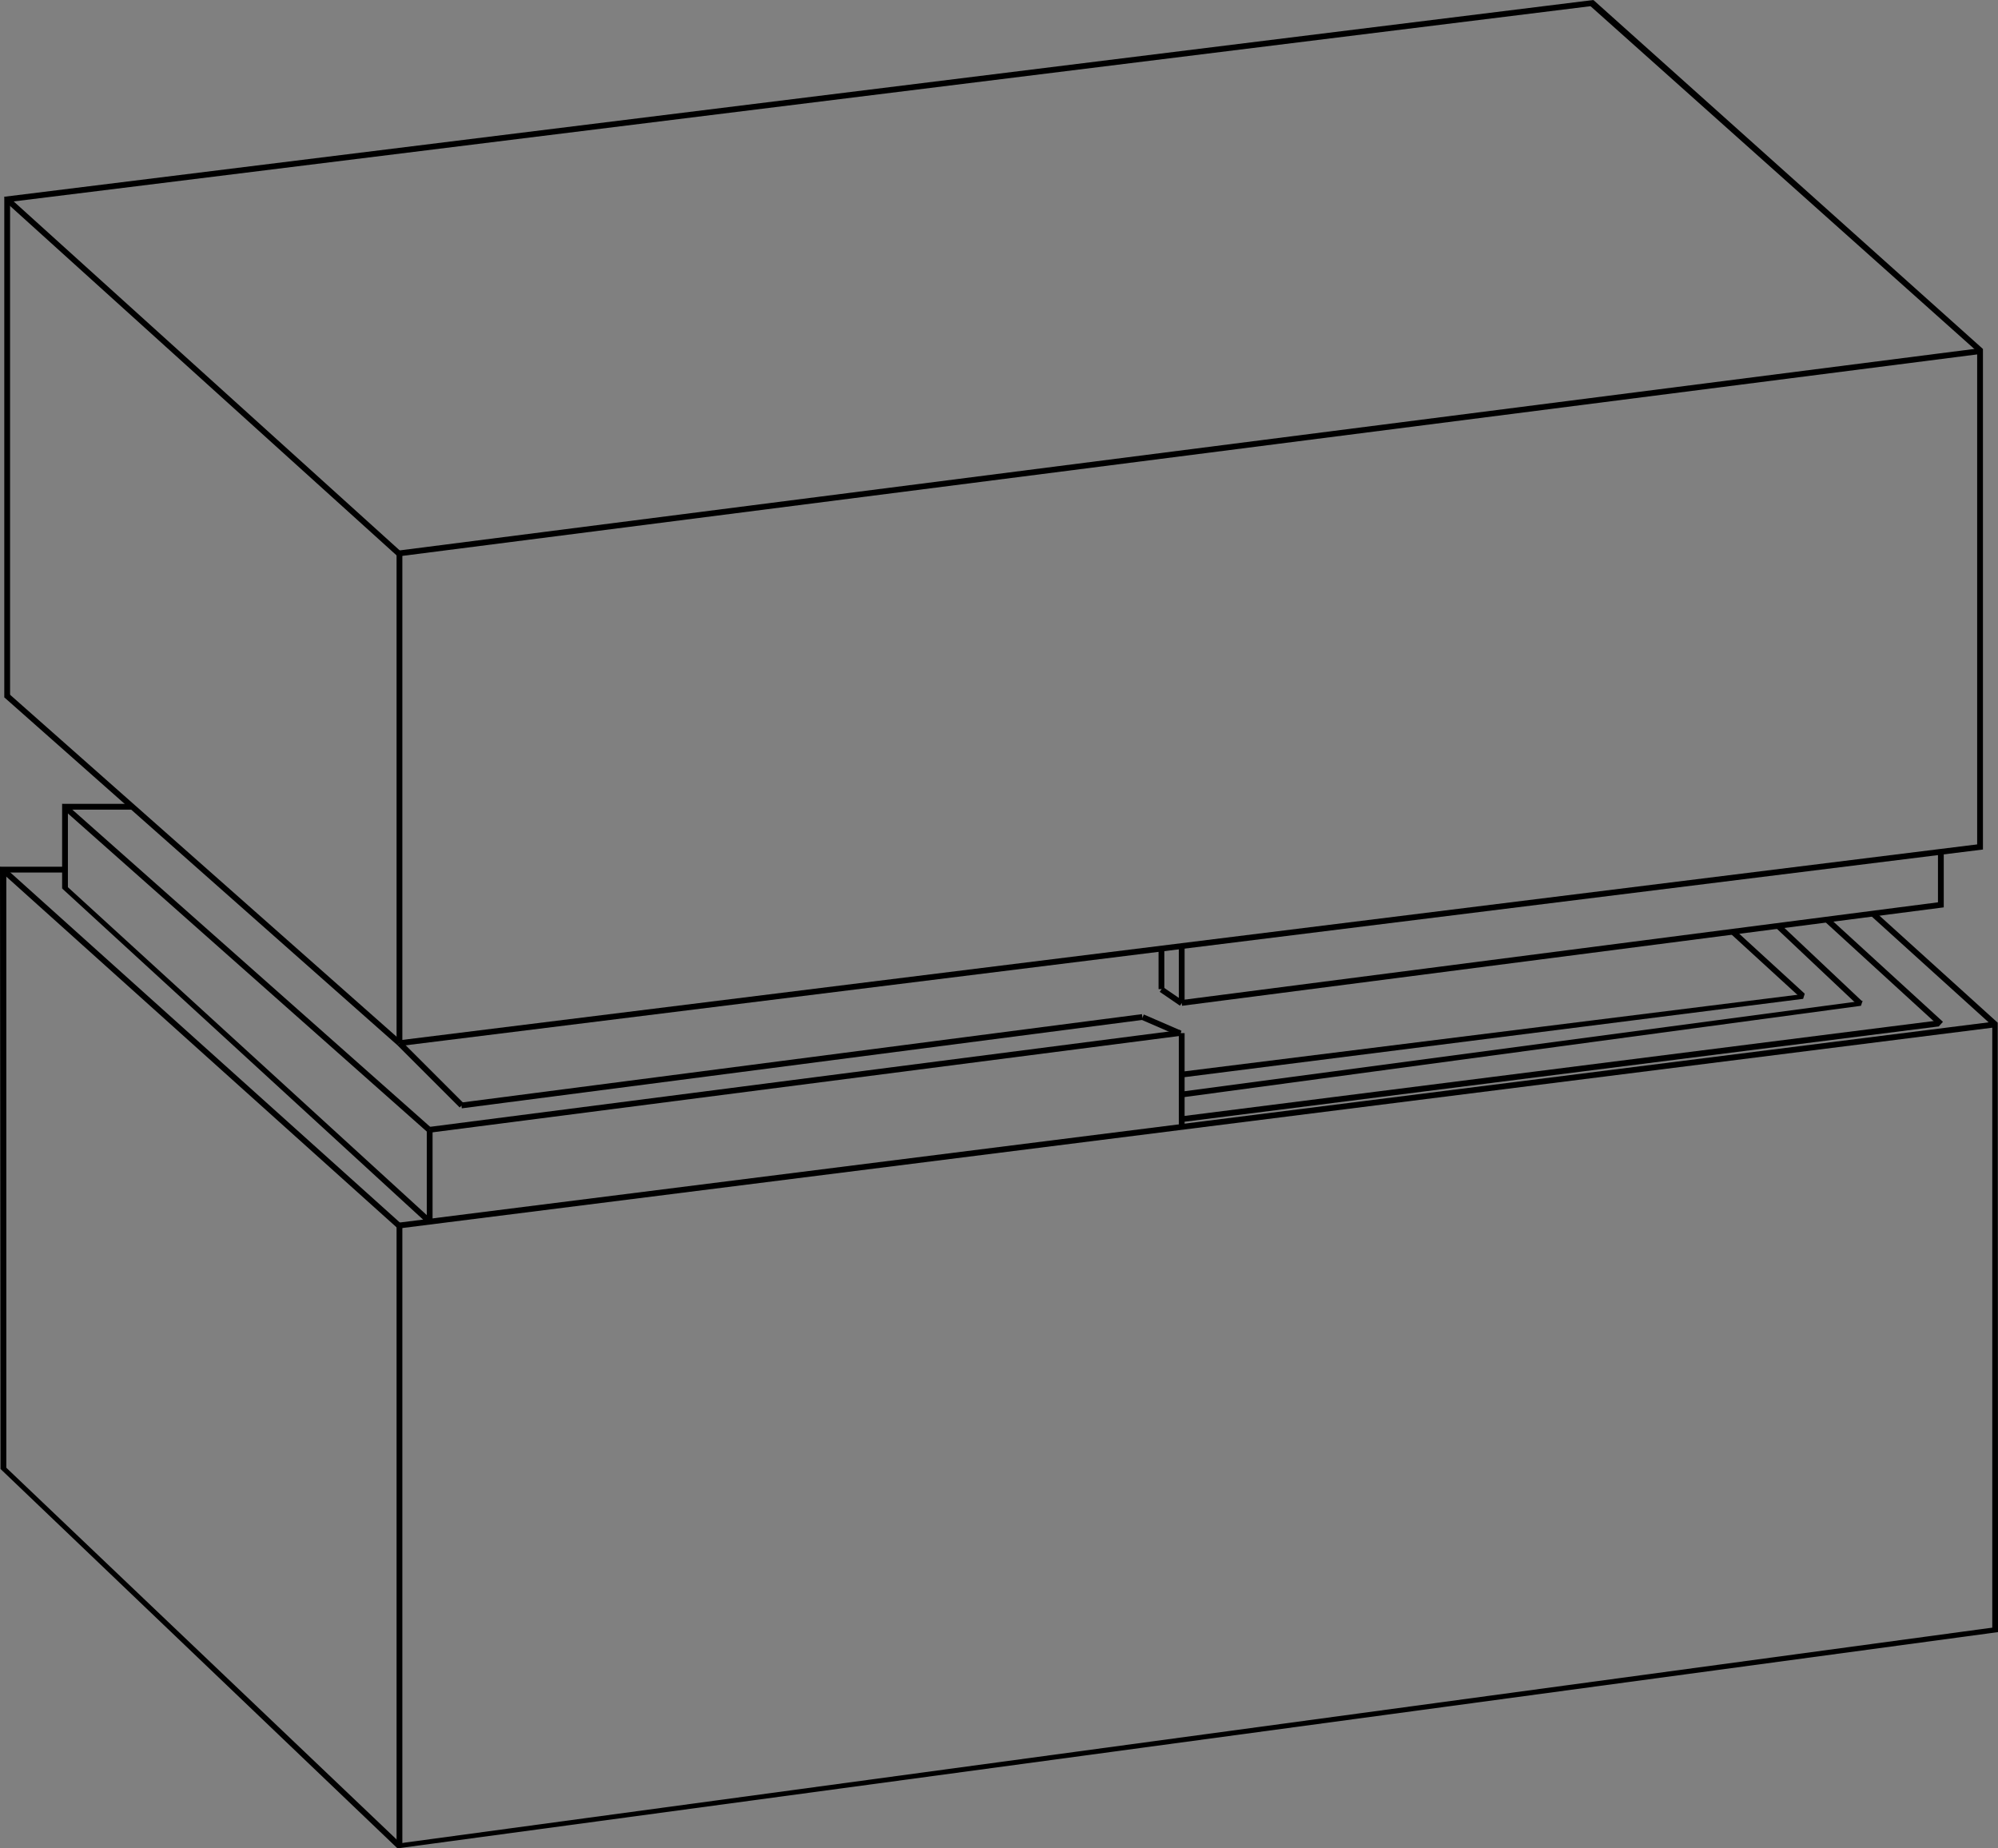 <svg id="Слой_1" data-name="Слой 1" xmlns="http://www.w3.org/2000/svg" viewBox="0 0 345.12 319.23"><rect x="0" y="0" width="345.12" height="319.23" fill="#808080" stroke="none"/><defs><style>.cls-1{fill:#fff}</style></defs><g id="_3" data-name="3"><path class="cls-1" d="M344.62 176.91L69.01 211.66"/><path transform="rotate(-7.18 -8285.209 3763.6)" d="M447.43 1283.17h277.8v1h-277.8z"/><path class="cls-1" d="M1.24 34.43L274.91.54"/><path d="M1.3 34.92l-.56-.94L275.23 0l-.26 1.04L1.3 34.92z"/><path class="cls-1" d="M342.02 60.49L274.91.54"/><path d="M341.69 60.86L274.57.92l.66-.92 67.29 60.27-.83.59z"/><path class="cls-1" d="M69.01 95.67l273.01-35.18"/><path transform="rotate(-7.29 -8155.033 3601.736)" d="M447.39 1166.97h275.27v1H447.39z"/><path class="cls-1" d="M1.24 34.43l67.77 61.24"/><path transform="rotate(-47.89 -1001.667 1037.067)" d="M414.14 1108.76h1v91.34h-1z"/><path class="cls-1" d="M1.24 34.43v85.79"/><path d="M1.74 120.22l-1 .22V33.98l1 .45v85.79z"/><path class="cls-1" d="M69.01 95.67v84.49"/><path d="M68.5 95.67h1v84.49h-1z"/><path class="cls-1" d="M1.24 120.22l67.77 59.94"/><path d="M68.67 180.54L.74 120.44l.83-.6 67.77 59.95-.67.75z"/><path class="cls-1" d="M342.02 60.49v85.79"/><path d="M342.52 146.72l-1-.44V60.49l1-.22v86.45z"/><path class="cls-1" d="M69.01 180.16l273.01-33.88"/><path d="M69.07 180.66l-.13-.99 273.02-33.89.56.94-273.45 33.94z"/><path class="cls-1" d="M69.01 211.66v107.2"/><path d="M68.5 211.66h1v107.21h-1z"/><path class="cls-1" d="M.59 150.19v103.52"/><path d="M1.09 253.71h-1L0 149.69l1.09.5v103.52z"/><path class="cls-1" d="M344.62 176.91v104.81"/><path d="M345.13 281.88l-1-.16V176.91l.94-.28.06 105.25z"/><path class="cls-1" d="M69.01 318.86l275.77-37.34"/><path d="M68.66 319.23l.28-.86 275.77-37.34.42.85-276.47 37.35z"/><path class="cls-1" d="M.59 253.71l68.42 65.15"/><path d="M68.66 319.23L.09 253.71l.84-.37 68.42 65.16-.69.73z"/><path class="cls-1" d="M.59 150.19l68.42 61.47"/><path transform="rotate(-48.06 -997.063 1151.283)" d="M413.81 1224.32h1v91.97h-1z"/><path class="cls-1" d="M11.23 139.33v14.12"/><path d="M11.73 153.45h-1v-14.62l1 .5v14.12z"/><path class="cls-1" d="M74.22 195.15V211"/><path d="M73.72 195.15h1V211h-1z"/><path class="cls-1" d="M11.23 139.33l62.99 55.82"/><path transform="rotate(-48.45 -978.062 1133.707)" d="M421.74 1214.54h1v84.16h-1z"/><path class="cls-1" d="M11.23 153.45L74.22 211"/><path d="M73.88 211.37l-63.15-57.92.84-.37 62.99 57.55-.68.74z"/><path class="cls-1" d="M.59 150.19h10.64"/><path d="M11.23 150.69H.59l-.59-1h11.23v1z"/><path class="cls-1" d="M11.23 139.33h11.62"/><path d="M22.85 139.83H11.23l-.5-1h12.12v1z"/><path class="cls-1" d="M74.22 195.15l129.66-16.72"/><path transform="rotate(-7.35 -8151.885 3685.35)" d="M453.19 1275.67h130.74v1H453.19z"/><path class="cls-1" d="M204.12 194.62v-16.19"/><path d="M203.62 178.43h1v16.2h-1z"/><path class="cls-1" d="M69.01 180.16l10.75 10.75"/><path transform="rotate(-45 -1050.871 1188.345)" d="M453.39 1267.32h1v15.21h-1z"/><path class="cls-1" d="M203.88 178.43l-6.51-2.83"/><path transform="rotate(-66.57 -439.252 1010.779)" d="M579.64 1262.85h1v7.1h-1z"/><path class="cls-1" d="M79.76 190.91l117.61-15.31"/><path transform="rotate(-7.4 -8094.502 3662.72)" d="M458.77 1272.14h118.6v1h-118.6z"/><path class="cls-1" d="M204.12 163.22v9.99"/><path d="M203.62 163.22h1v9.99h-1z"/><path class="cls-1" d="M335.25 147.12v9.15"/><path d="M335.75 156.71l-1-.44v-9.15h1v9.59z"/><path class="cls-1" d="M204.12 173.21l131.13-16.94"/><path d="M204.18 173.71l-.13-.99 131.14-16.94.56.93-131.57 17z"/><path class="cls-1" d="M200.62 163.83v6.99"/><path d="M200.12 163.83h1v7h-1z"/><path class="cls-1" d="M204.12 173.21l-3.5-2.39"/><path transform="rotate(-55.61 -640.702 1076.585)" d="M581.38 1259.29h1v4.23h-1z"/><path class="cls-1" d="M323.5 157.79l21.12 19.12"/><path d="M344.29 177.28l-21.13-19.12.68-.74 21.23 19.21-.78.65z"/><path class="cls-1" d="M315.49 158.83l19.76 18.08"/><path transform="rotate(-47.56 -721.087 1143.148)" d="M704.38 1243.86h1v26.79h-1z"/><path class="cls-1" d="M307.26 159.89l14.12 13.32"/><path transform="rotate(-46.67 -758.439 1151.204)" d="M693.33 1246.23h1v19.42h-1z"/><path class="cls-1" d="M299.27 160.92l12.12 11.1"/><path transform="rotate(-47.53 -741.977 1142.087)" d="M684.34 1247.64h1v16.44h-1z"/><path class="cls-1" d="M204.12 185.59l107.27-13.57"/><path d="M204.18 186.09l-.13-.99 107.68-13.45-.27.86-107.28 13.58zm0 3.44l-.13-.99 117.68-15.69-.28.86-117.27 15.82zm0 4.26l-.13-.99 130.93-16.58-.06 1.05-130.74 16.52z"/></g></svg>
